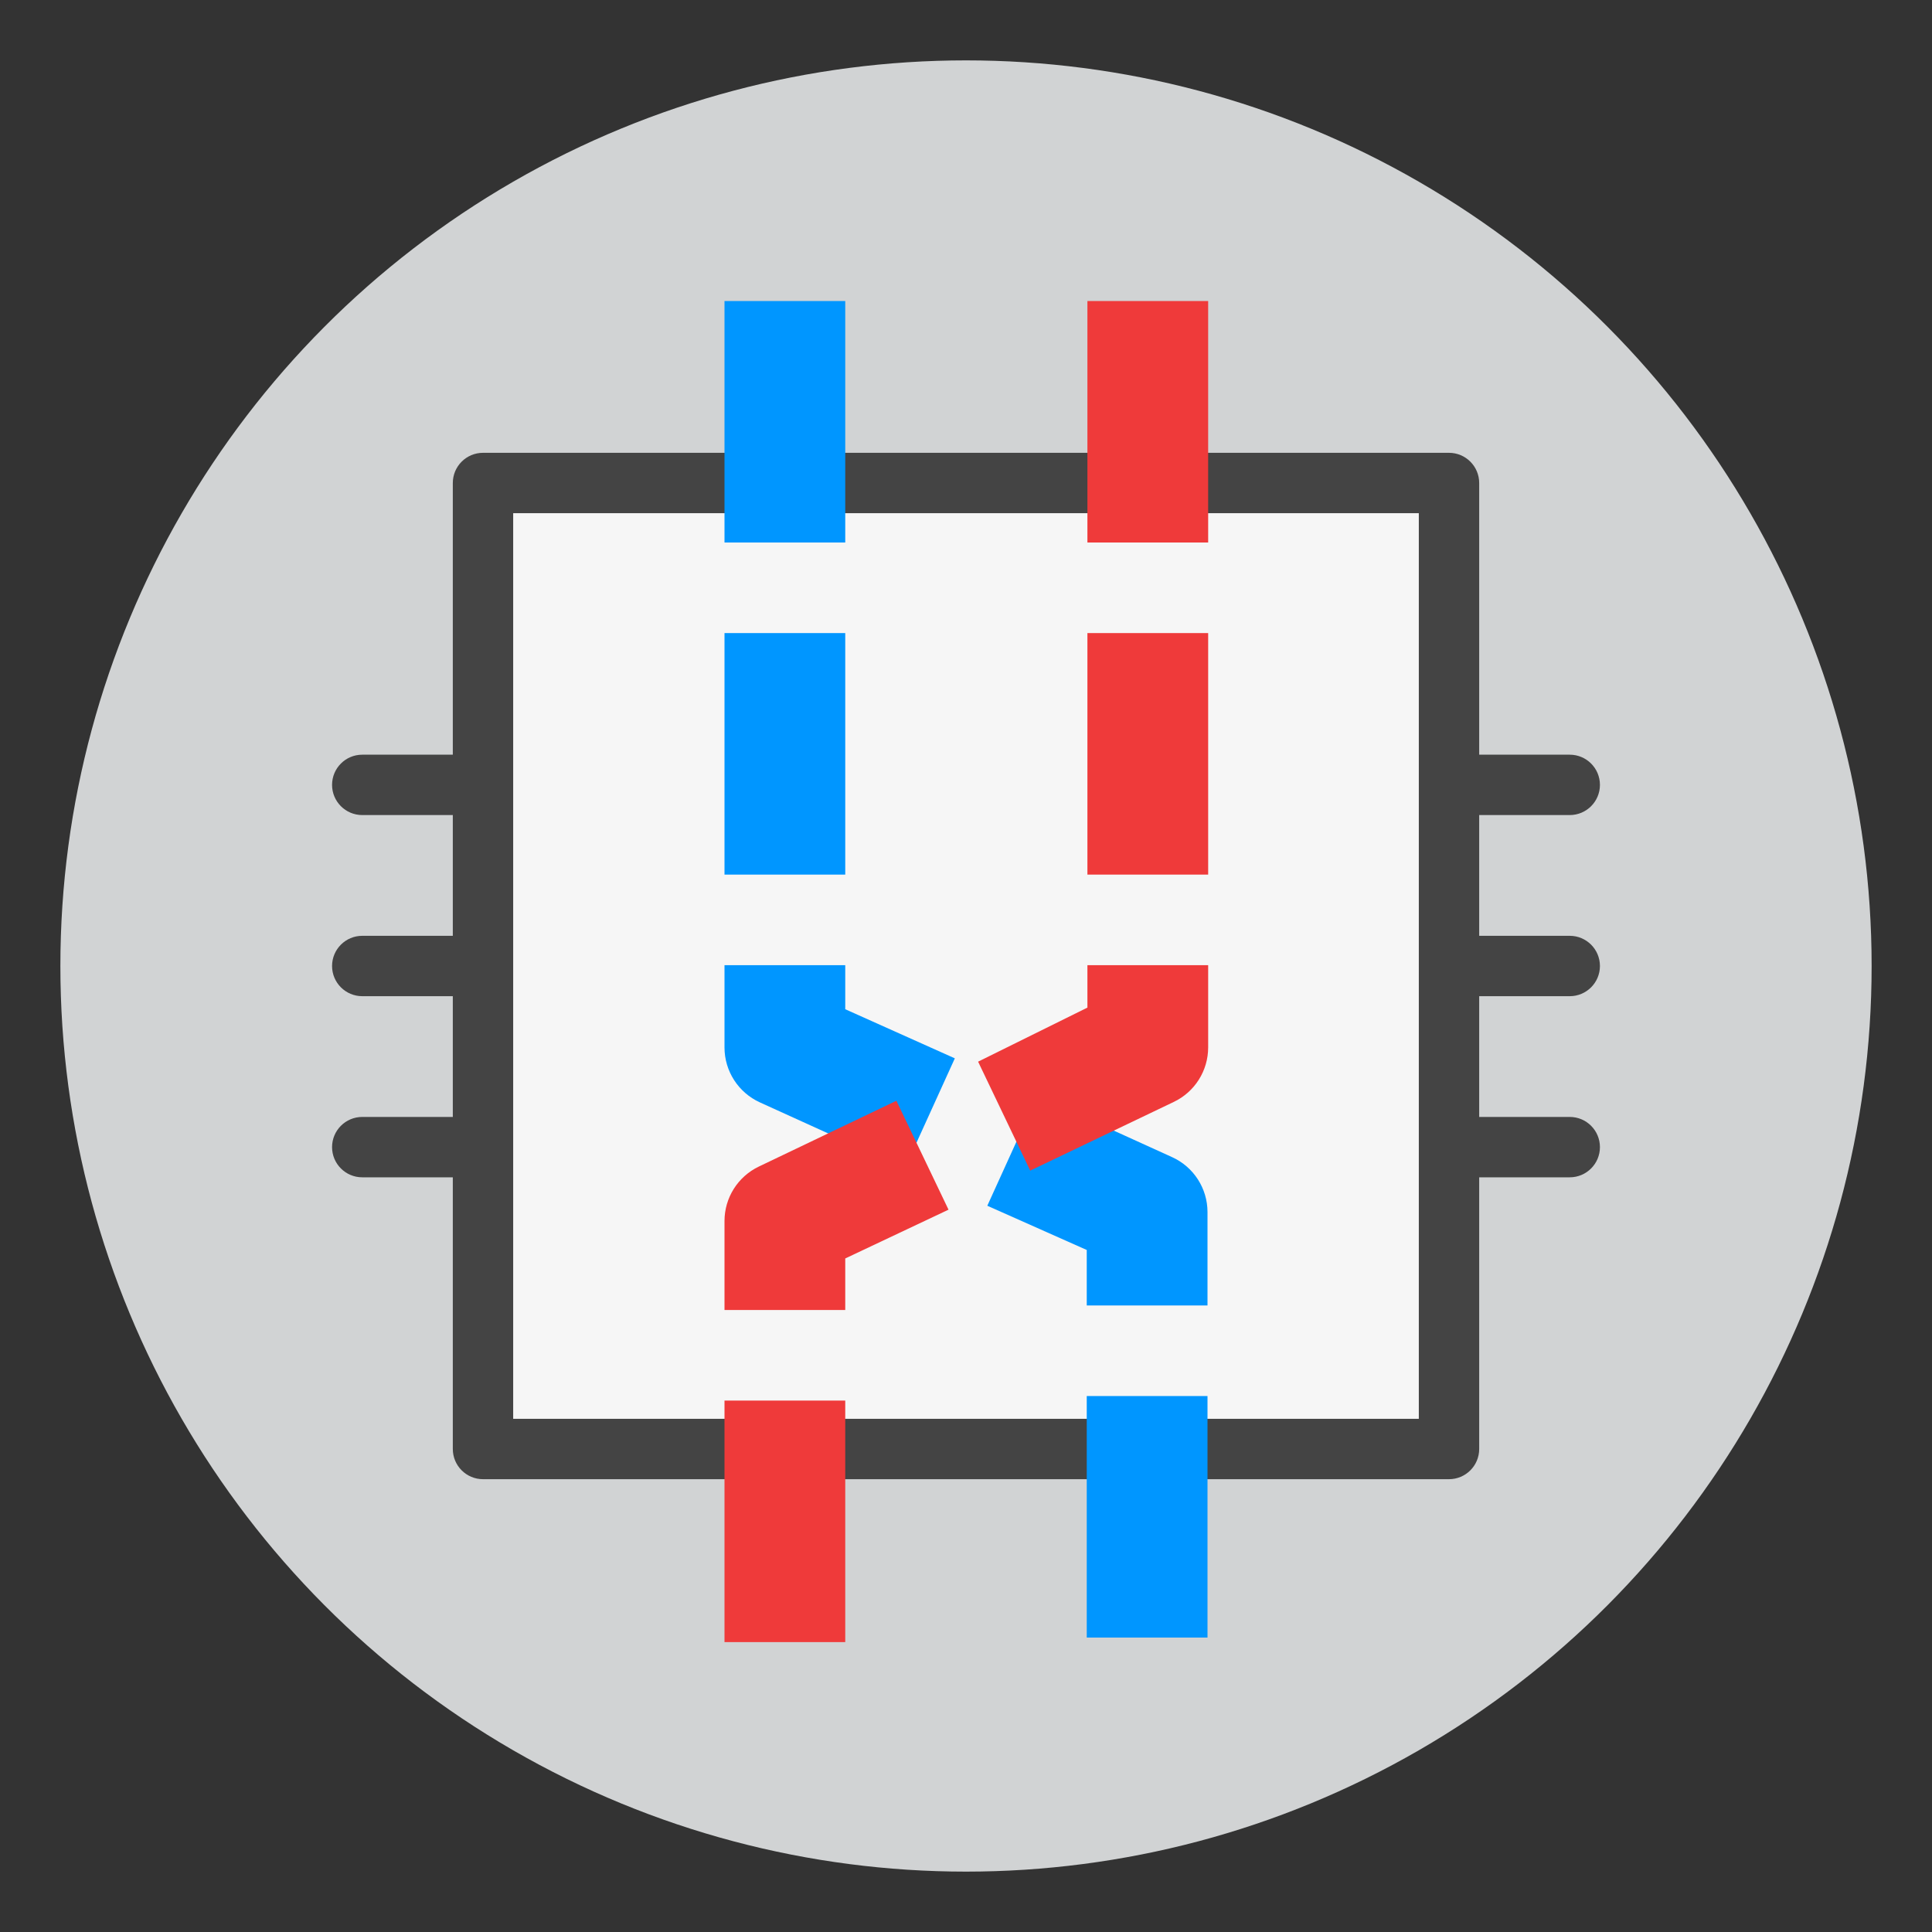 <?xml version="1.0" encoding="UTF-8" standalone="no"?>
<svg width="64px" height="64px" viewBox="0 0 64 64" version="1.1" xmlns="http://www.w3.org/2000/svg" xmlns:xlink="http://www.w3.org/1999/xlink">
    <rect x="0" y="0" width="64" height="64" fill="#333333" stroke="none"/>
    <defs></defs>
    <g id="Technologies" stroke="none" stroke-width="1" fill="none" fill-rule="evenodd">
        <g id="icons/skills/id-283">
            <g id="Group" transform="translate(2, 2)">
                <circle id="Oval-3" fill="#D1D3D4" cx="30" cy="30" r="30"></circle>
                <path d="M47,37 L47,46 C47,46.552 46.552,47 46,47 L14,47 C13.448,47 13,46.552 13,46 L13,37 L10,37 C9.448,37 9,36.552 9,36 C9,35.448 9.448,35 10,35 L13,35 L13,31 L10,31 C9.448,31 9,30.552 9,30 C9,29.448 9.448,29 10,29 L13,29 L13,25 L10,25 C9.448,25 9,24.552 9,24 C9,23.448 9.448,23 10,23 L13,23 L13,14 C13,13.448 13.448,13 14,13 L46,13 C46.552,13 47,13.448 47,14 L47,23 L50,23 C50.552,23 51,23.448 51,24 C51,24.552 50.552,25 50,25 L47,25 L47,29 L50,29 C50.552,29 51,29.448 51,30 C51,30.552 50.552,31 50,31 L47,31 L47,35 L50,35 C50.552,35 51,35.448 51,36 C51,36.552 50.552,37 50,37 L47,37 L47,37 Z" id="Shape" fill="#444444"></path>
                <rect id="Rectangle-9" fill="#F6F6F6" x="15" y="15" width="30" height="30"></rect>
                <path d="M22,9.972 L22,13.972 L22,15.972 L26,15.972 L26,13.972 L26,9.972 L26,7.972 L22,7.972 L22,9.972 L22,9.972 Z M22,20.972 L22,24.972 L22,26.972 L26,26.972 L26,24.972 L26,20.972 L26,18.972 L22,18.972 L22,20.972 L22,20.972 Z M22,32.697 C22,33.481 22.458,34.193 23.172,34.518 L27.975,36.701 L29.63,33.059 L26,31.432 L26,29.972 L22,29.972 L22,32.697 Z M34,39.407 L34,41.246 L38,41.246 L38,38.152 C38,37.368 37.542,36.656 36.828,36.332 L32.361,34.301 L30.706,37.942 L34,39.407 Z M34,46.246 L34,50.246 L34,52.246 L38,52.246 L38,50.246 L38,46.246 L38,44.246 L34,44.246 L34,46.246 L34,46.246 Z" id="Shape" fill="#0096FF"></path>
                <path d="M34.022,9.972 L34.022,13.972 L34.022,15.972 L38.022,15.972 L38.022,13.972 L38.022,9.972 L38.022,7.972 L34.022,7.972 L34.022,9.972 L34.022,9.972 Z M34.022,20.972 L34.022,24.972 L34.022,26.972 L38.022,26.972 L38.022,24.972 L38.022,20.972 L38.022,18.972 L34.022,18.972 L34.022,20.972 L34.022,20.972 Z M34.022,31.378 L30.401,33.169 L32.127,36.778 L36.886,34.501 C37.58,34.169 38.022,33.467 38.022,32.697 L38.022,29.972 L34.022,29.972 L34.022,31.378 Z M23.137,36.644 C22.442,36.977 22,37.678 22,38.448 L22,41.396 L26,41.396 L26,39.688 L29.421,38.072 L27.694,34.464 L23.137,36.644 Z M22,46.396 L22,50.396 L22,52.396 L26,52.396 L26,50.396 L26,46.396 L26,44.396 L22,44.396 L22,46.396 L22,46.396 Z" id="Shape" fill="#EF3A3A"></path>
            </g>
        </g>
    </g>
</svg>